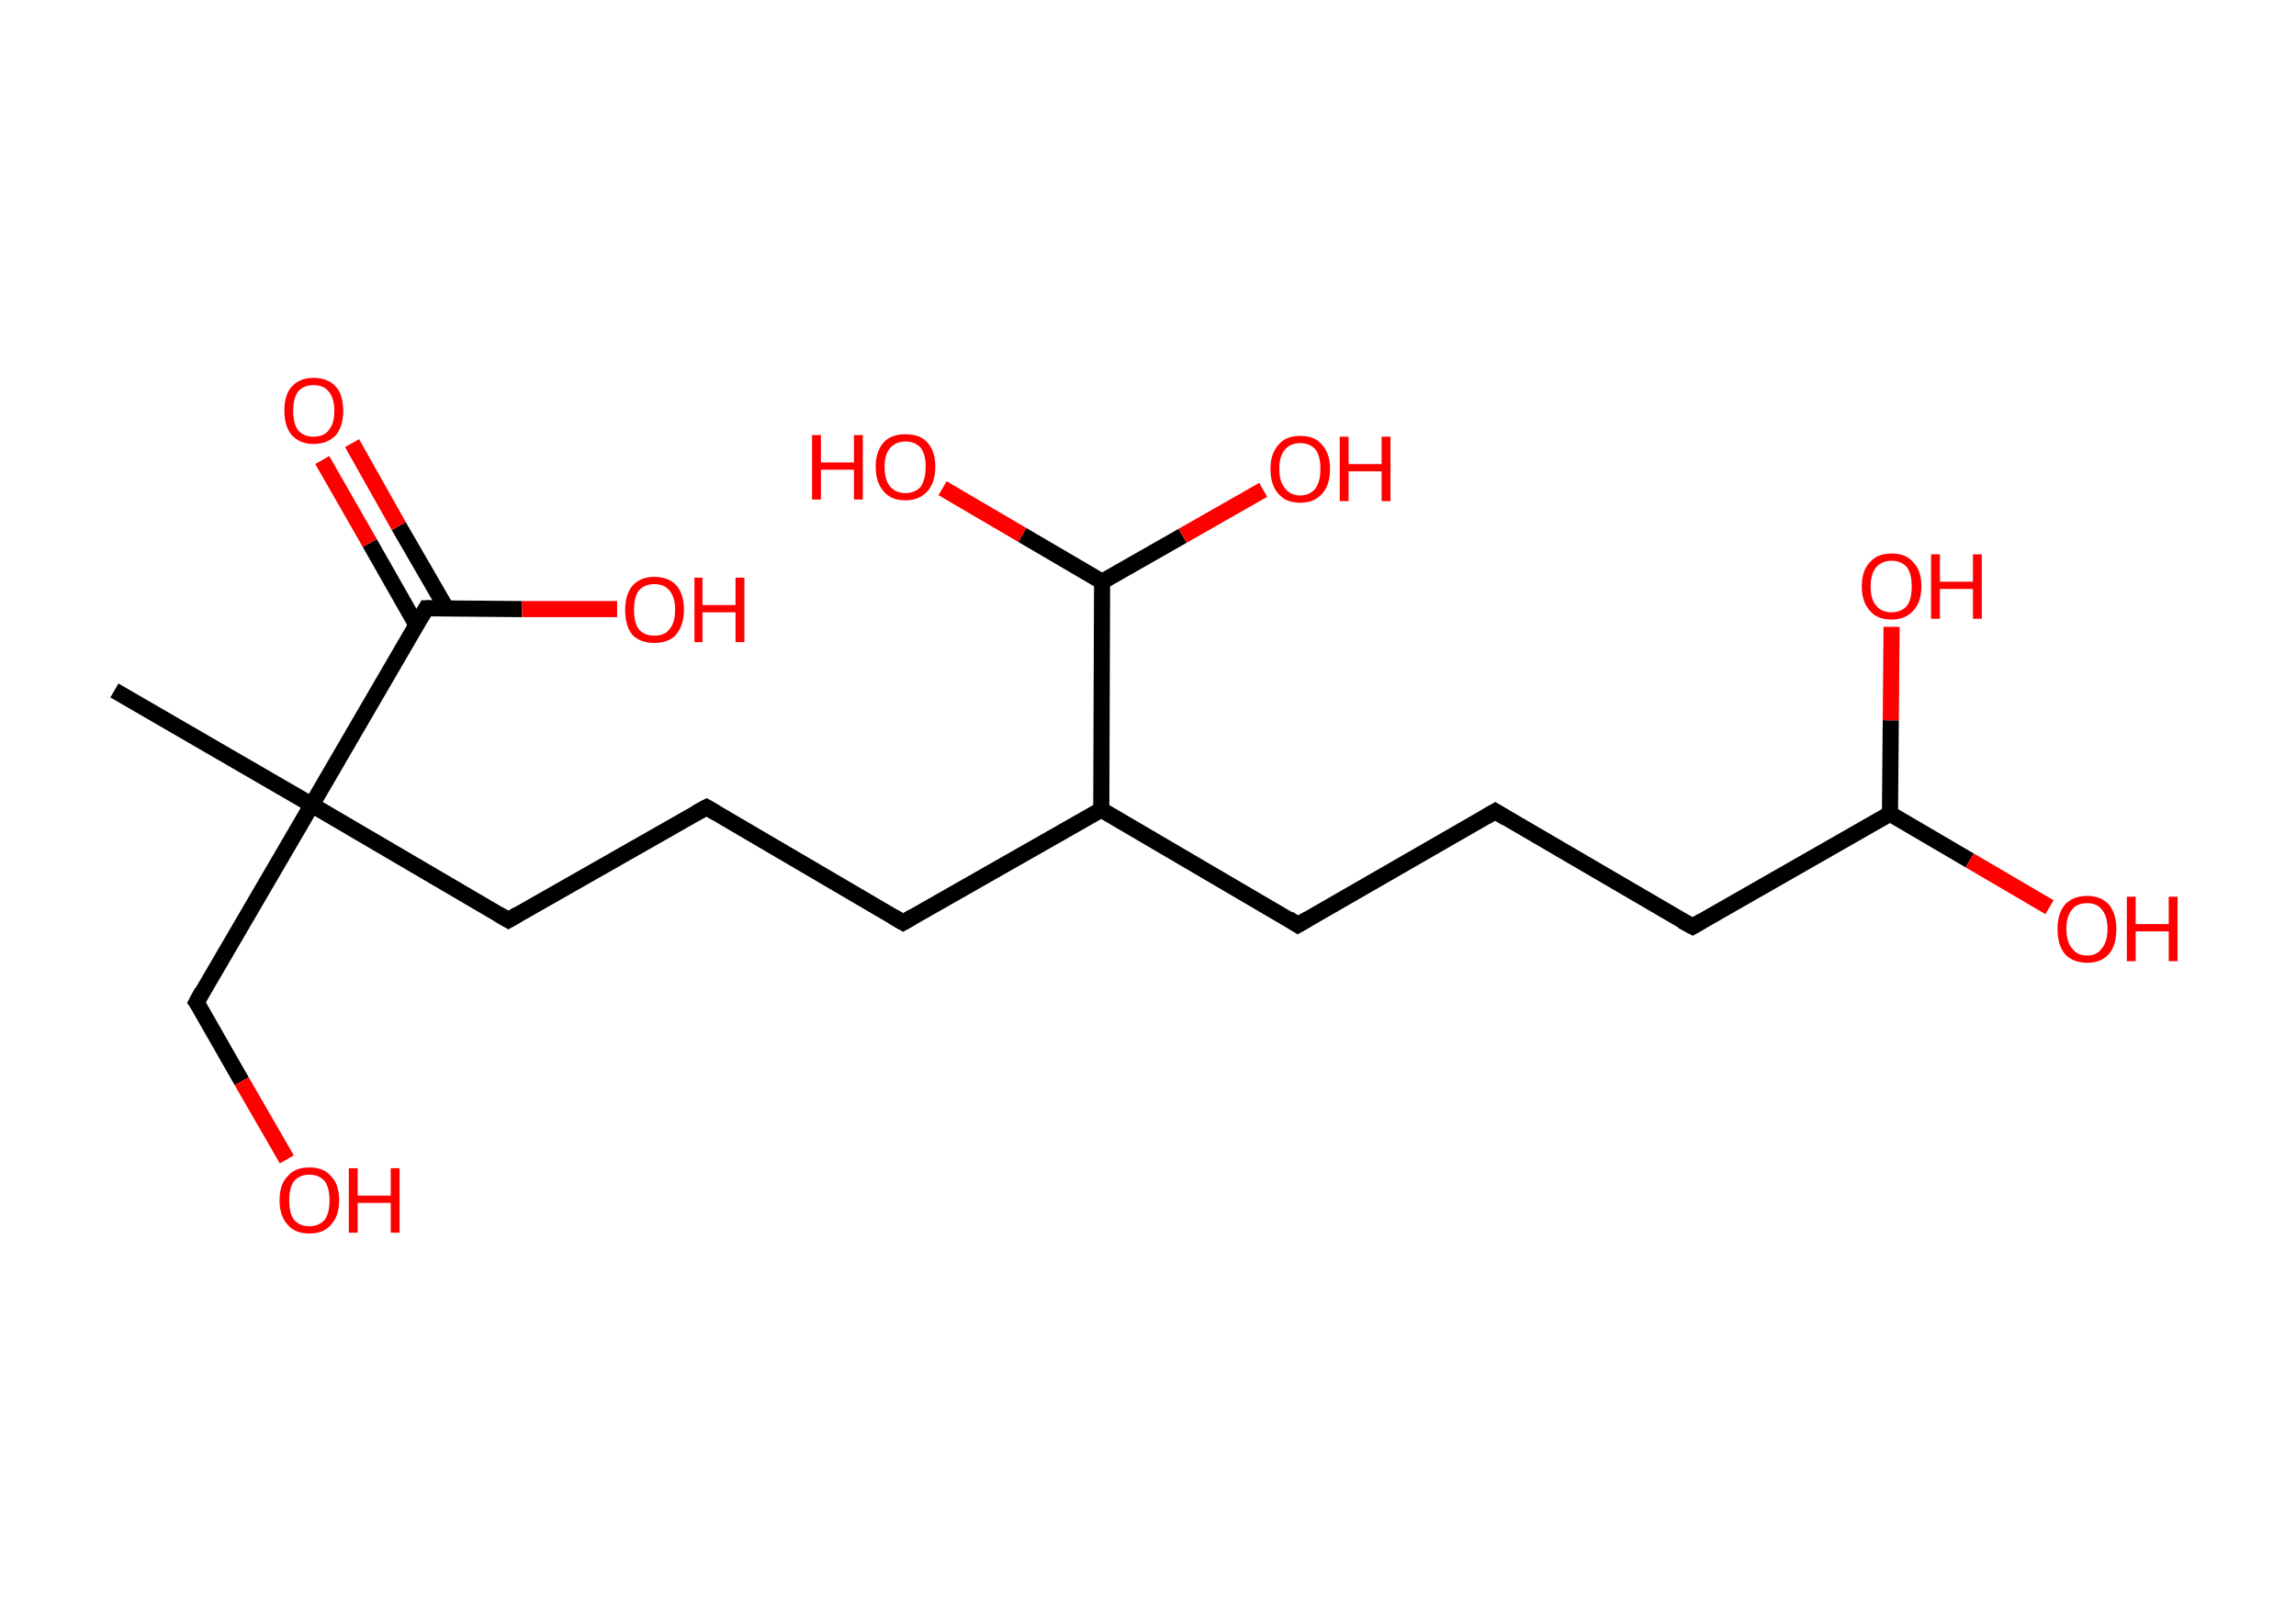 <?xml version='1.0' encoding='ASCII' standalone='yes'?>
<svg xmlns="http://www.w3.org/2000/svg" xmlns:rdkit="http://www.rdkit.org/xml" xmlns:xlink="http://www.w3.org/1999/xlink" version="1.1" baseProfile="full" xml:space="preserve" width="285px" height="200px" viewBox="0 0 285 200">
<!-- END OF HEADER -->
<rect style="opacity:1.0;fill:#FFFFFF;stroke:none" width="285.0" height="200.0" x="0.0" y="0.0"> </rect>
<path class="bond-0 atom-0 atom-1" d="M 14.2,85.7 L 38.7,99.9" style="fill:none;fill-rule:evenodd;stroke:#000000;stroke-width:2.0px;stroke-linecap:butt;stroke-linejoin:miter;stroke-opacity:1"/>
<path class="bond-1 atom-1 atom-2" d="M 38.7,99.9 L 24.4,124.4" style="fill:none;fill-rule:evenodd;stroke:#000000;stroke-width:2.0px;stroke-linecap:butt;stroke-linejoin:miter;stroke-opacity:1"/>
<path class="bond-2 atom-2 atom-3" d="M 24.4,124.4 L 30.0,134.2" style="fill:none;fill-rule:evenodd;stroke:#000000;stroke-width:2.0px;stroke-linecap:butt;stroke-linejoin:miter;stroke-opacity:1"/>
<path class="bond-2 atom-2 atom-3" d="M 30.0,134.2 L 35.6,143.9" style="fill:none;fill-rule:evenodd;stroke:#FF0000;stroke-width:2.0px;stroke-linecap:butt;stroke-linejoin:miter;stroke-opacity:1"/>
<path class="bond-3 atom-1 atom-4" d="M 38.7,99.9 L 63.1,114.2" style="fill:none;fill-rule:evenodd;stroke:#000000;stroke-width:2.0px;stroke-linecap:butt;stroke-linejoin:miter;stroke-opacity:1"/>
<path class="bond-4 atom-4 atom-5" d="M 63.1,114.2 L 87.7,100.2" style="fill:none;fill-rule:evenodd;stroke:#000000;stroke-width:2.0px;stroke-linecap:butt;stroke-linejoin:miter;stroke-opacity:1"/>
<path class="bond-5 atom-5 atom-6" d="M 87.7,100.2 L 112.1,114.5" style="fill:none;fill-rule:evenodd;stroke:#000000;stroke-width:2.0px;stroke-linecap:butt;stroke-linejoin:miter;stroke-opacity:1"/>
<path class="bond-6 atom-6 atom-7" d="M 112.1,114.5 L 136.7,100.5" style="fill:none;fill-rule:evenodd;stroke:#000000;stroke-width:2.0px;stroke-linecap:butt;stroke-linejoin:miter;stroke-opacity:1"/>
<path class="bond-7 atom-7 atom-8" d="M 136.7,100.5 L 161.1,114.8" style="fill:none;fill-rule:evenodd;stroke:#000000;stroke-width:2.0px;stroke-linecap:butt;stroke-linejoin:miter;stroke-opacity:1"/>
<path class="bond-8 atom-8 atom-9" d="M 161.1,114.8 L 185.6,100.7" style="fill:none;fill-rule:evenodd;stroke:#000000;stroke-width:2.0px;stroke-linecap:butt;stroke-linejoin:miter;stroke-opacity:1"/>
<path class="bond-9 atom-9 atom-10" d="M 185.6,100.7 L 210.1,115.0" style="fill:none;fill-rule:evenodd;stroke:#000000;stroke-width:2.0px;stroke-linecap:butt;stroke-linejoin:miter;stroke-opacity:1"/>
<path class="bond-10 atom-10 atom-11" d="M 210.1,115.0 L 234.6,101.0" style="fill:none;fill-rule:evenodd;stroke:#000000;stroke-width:2.0px;stroke-linecap:butt;stroke-linejoin:miter;stroke-opacity:1"/>
<path class="bond-11 atom-11 atom-12" d="M 234.6,101.0 L 244.5,106.8" style="fill:none;fill-rule:evenodd;stroke:#000000;stroke-width:2.0px;stroke-linecap:butt;stroke-linejoin:miter;stroke-opacity:1"/>
<path class="bond-11 atom-11 atom-12" d="M 244.5,106.8 L 254.4,112.6" style="fill:none;fill-rule:evenodd;stroke:#FF0000;stroke-width:2.0px;stroke-linecap:butt;stroke-linejoin:miter;stroke-opacity:1"/>
<path class="bond-12 atom-11 atom-13" d="M 234.6,101.0 L 234.7,89.4" style="fill:none;fill-rule:evenodd;stroke:#000000;stroke-width:2.0px;stroke-linecap:butt;stroke-linejoin:miter;stroke-opacity:1"/>
<path class="bond-12 atom-11 atom-13" d="M 234.7,89.4 L 234.8,77.8" style="fill:none;fill-rule:evenodd;stroke:#FF0000;stroke-width:2.0px;stroke-linecap:butt;stroke-linejoin:miter;stroke-opacity:1"/>
<path class="bond-13 atom-7 atom-14" d="M 136.7,100.5 L 136.8,72.2" style="fill:none;fill-rule:evenodd;stroke:#000000;stroke-width:2.0px;stroke-linecap:butt;stroke-linejoin:miter;stroke-opacity:1"/>
<path class="bond-14 atom-14 atom-15" d="M 136.8,72.2 L 146.8,66.5" style="fill:none;fill-rule:evenodd;stroke:#000000;stroke-width:2.0px;stroke-linecap:butt;stroke-linejoin:miter;stroke-opacity:1"/>
<path class="bond-14 atom-14 atom-15" d="M 146.8,66.5 L 156.8,60.8" style="fill:none;fill-rule:evenodd;stroke:#FF0000;stroke-width:2.0px;stroke-linecap:butt;stroke-linejoin:miter;stroke-opacity:1"/>
<path class="bond-15 atom-14 atom-16" d="M 136.8,72.2 L 126.9,66.4" style="fill:none;fill-rule:evenodd;stroke:#000000;stroke-width:2.0px;stroke-linecap:butt;stroke-linejoin:miter;stroke-opacity:1"/>
<path class="bond-15 atom-14 atom-16" d="M 126.9,66.4 L 117.0,60.6" style="fill:none;fill-rule:evenodd;stroke:#FF0000;stroke-width:2.0px;stroke-linecap:butt;stroke-linejoin:miter;stroke-opacity:1"/>
<path class="bond-16 atom-1 atom-17" d="M 38.7,99.9 L 52.9,75.5" style="fill:none;fill-rule:evenodd;stroke:#000000;stroke-width:2.0px;stroke-linecap:butt;stroke-linejoin:miter;stroke-opacity:1"/>
<path class="bond-17 atom-17 atom-18" d="M 55.4,75.5 L 49.5,65.3" style="fill:none;fill-rule:evenodd;stroke:#000000;stroke-width:2.0px;stroke-linecap:butt;stroke-linejoin:miter;stroke-opacity:1"/>
<path class="bond-17 atom-17 atom-18" d="M 49.5,65.3 L 43.7,55.0" style="fill:none;fill-rule:evenodd;stroke:#FF0000;stroke-width:2.0px;stroke-linecap:butt;stroke-linejoin:miter;stroke-opacity:1"/>
<path class="bond-17 atom-17 atom-18" d="M 51.7,77.6 L 45.9,67.4" style="fill:none;fill-rule:evenodd;stroke:#000000;stroke-width:2.0px;stroke-linecap:butt;stroke-linejoin:miter;stroke-opacity:1"/>
<path class="bond-17 atom-17 atom-18" d="M 45.9,67.4 L 40.0,57.1" style="fill:none;fill-rule:evenodd;stroke:#FF0000;stroke-width:2.0px;stroke-linecap:butt;stroke-linejoin:miter;stroke-opacity:1"/>
<path class="bond-18 atom-17 atom-19" d="M 52.9,75.5 L 64.8,75.6" style="fill:none;fill-rule:evenodd;stroke:#000000;stroke-width:2.0px;stroke-linecap:butt;stroke-linejoin:miter;stroke-opacity:1"/>
<path class="bond-18 atom-17 atom-19" d="M 64.8,75.6 L 76.6,75.6" style="fill:none;fill-rule:evenodd;stroke:#FF0000;stroke-width:2.0px;stroke-linecap:butt;stroke-linejoin:miter;stroke-opacity:1"/>
<path d="M 25.1,123.1 L 24.4,124.4 L 24.7,124.8" style="fill:none;stroke:#000000;stroke-width:2.0px;stroke-linecap:butt;stroke-linejoin:miter;stroke-opacity:1;"/>
<path d="M 61.9,113.5 L 63.1,114.2 L 64.3,113.5" style="fill:none;stroke:#000000;stroke-width:2.0px;stroke-linecap:butt;stroke-linejoin:miter;stroke-opacity:1;"/>
<path d="M 86.4,100.9 L 87.7,100.2 L 88.9,100.9" style="fill:none;stroke:#000000;stroke-width:2.0px;stroke-linecap:butt;stroke-linejoin:miter;stroke-opacity:1;"/>
<path d="M 110.9,113.8 L 112.1,114.5 L 113.3,113.8" style="fill:none;stroke:#000000;stroke-width:2.0px;stroke-linecap:butt;stroke-linejoin:miter;stroke-opacity:1;"/>
<path d="M 159.9,114.0 L 161.1,114.8 L 162.3,114.1" style="fill:none;stroke:#000000;stroke-width:2.0px;stroke-linecap:butt;stroke-linejoin:miter;stroke-opacity:1;"/>
<path d="M 184.4,101.4 L 185.6,100.7 L 186.9,101.5" style="fill:none;stroke:#000000;stroke-width:2.0px;stroke-linecap:butt;stroke-linejoin:miter;stroke-opacity:1;"/>
<path d="M 208.8,114.3 L 210.1,115.0 L 211.3,114.3" style="fill:none;stroke:#000000;stroke-width:2.0px;stroke-linecap:butt;stroke-linejoin:miter;stroke-opacity:1;"/>
<path d="M 52.2,76.7 L 52.9,75.5 L 53.5,75.5" style="fill:none;stroke:#000000;stroke-width:2.0px;stroke-linecap:butt;stroke-linejoin:miter;stroke-opacity:1;"/>
<path class="atom-3" d="M 34.7 149.0 Q 34.7 147.0, 35.7 146.0 Q 36.6 144.9, 38.4 144.9 Q 40.2 144.9, 41.1 146.0 Q 42.1 147.0, 42.1 149.0 Q 42.1 150.9, 41.1 152.0 Q 40.2 153.1, 38.4 153.1 Q 36.6 153.1, 35.7 152.0 Q 34.7 150.9, 34.7 149.0 M 38.4 152.2 Q 39.6 152.2, 40.3 151.4 Q 40.9 150.6, 40.9 149.0 Q 40.9 147.4, 40.3 146.6 Q 39.6 145.8, 38.4 145.8 Q 37.2 145.8, 36.5 146.6 Q 35.9 147.4, 35.9 149.0 Q 35.9 150.6, 36.5 151.4 Q 37.2 152.2, 38.4 152.2 " fill="#FF0000"/>
<path class="atom-3" d="M 43.3 145.0 L 44.4 145.0 L 44.4 148.4 L 48.5 148.4 L 48.5 145.0 L 49.6 145.0 L 49.6 153.0 L 48.5 153.0 L 48.5 149.3 L 44.4 149.3 L 44.4 153.0 L 43.3 153.0 L 43.3 145.0 " fill="#FF0000"/>
<path class="atom-12" d="M 255.4 115.3 Q 255.4 113.4, 256.3 112.3 Q 257.3 111.2, 259.1 111.2 Q 260.8 111.2, 261.8 112.3 Q 262.7 113.4, 262.7 115.3 Q 262.7 117.3, 261.8 118.4 Q 260.8 119.5, 259.1 119.5 Q 257.3 119.5, 256.3 118.4 Q 255.4 117.3, 255.4 115.3 M 259.1 118.6 Q 260.3 118.6, 260.9 117.7 Q 261.6 116.9, 261.6 115.3 Q 261.6 113.7, 260.9 112.9 Q 260.3 112.1, 259.1 112.1 Q 257.8 112.1, 257.2 112.9 Q 256.5 113.7, 256.5 115.3 Q 256.5 116.9, 257.2 117.7 Q 257.8 118.6, 259.1 118.6 " fill="#FF0000"/>
<path class="atom-12" d="M 264.0 111.3 L 265.1 111.3 L 265.1 114.7 L 269.2 114.7 L 269.2 111.3 L 270.3 111.3 L 270.3 119.3 L 269.2 119.3 L 269.2 115.6 L 265.1 115.6 L 265.1 119.3 L 264.0 119.3 L 264.0 111.3 " fill="#FF0000"/>
<path class="atom-13" d="M 231.1 72.8 Q 231.1 70.8, 232.1 69.8 Q 233.0 68.7, 234.8 68.7 Q 236.6 68.7, 237.5 69.8 Q 238.5 70.8, 238.5 72.8 Q 238.5 74.7, 237.5 75.8 Q 236.5 76.9, 234.8 76.9 Q 233.0 76.9, 232.1 75.8 Q 231.1 74.7, 231.1 72.8 M 234.8 76.0 Q 236.0 76.0, 236.7 75.2 Q 237.3 74.4, 237.3 72.8 Q 237.3 71.2, 236.7 70.4 Q 236.0 69.6, 234.8 69.6 Q 233.6 69.6, 232.9 70.4 Q 232.2 71.2, 232.2 72.8 Q 232.2 74.4, 232.9 75.2 Q 233.6 76.0, 234.8 76.0 " fill="#FF0000"/>
<path class="atom-13" d="M 239.7 68.8 L 240.8 68.8 L 240.8 72.2 L 244.9 72.2 L 244.9 68.8 L 246.0 68.8 L 246.0 76.8 L 244.9 76.8 L 244.9 73.1 L 240.8 73.1 L 240.8 76.8 L 239.7 76.8 L 239.7 68.8 " fill="#FF0000"/>
<path class="atom-15" d="M 157.7 58.2 Q 157.7 56.3, 158.7 55.2 Q 159.6 54.1, 161.4 54.1 Q 163.2 54.1, 164.1 55.2 Q 165.1 56.3, 165.1 58.2 Q 165.1 60.2, 164.1 61.3 Q 163.1 62.4, 161.4 62.4 Q 159.6 62.4, 158.7 61.3 Q 157.7 60.2, 157.7 58.2 M 161.4 61.5 Q 162.6 61.5, 163.3 60.6 Q 163.9 59.8, 163.9 58.2 Q 163.9 56.6, 163.3 55.8 Q 162.6 55.0, 161.4 55.0 Q 160.2 55.0, 159.5 55.8 Q 158.8 56.6, 158.8 58.2 Q 158.8 59.8, 159.5 60.6 Q 160.2 61.5, 161.4 61.5 " fill="#FF0000"/>
<path class="atom-15" d="M 166.3 54.2 L 167.4 54.2 L 167.4 57.6 L 171.5 57.6 L 171.5 54.2 L 172.6 54.2 L 172.6 62.2 L 171.5 62.2 L 171.5 58.5 L 167.4 58.5 L 167.4 62.2 L 166.3 62.2 L 166.3 54.2 " fill="#FF0000"/>
<path class="atom-16" d="M 100.8 54.0 L 101.9 54.0 L 101.9 57.4 L 106.0 57.4 L 106.0 54.0 L 107.1 54.0 L 107.1 62.0 L 106.0 62.0 L 106.0 58.3 L 101.9 58.3 L 101.9 62.0 L 100.8 62.0 L 100.8 54.0 " fill="#FF0000"/>
<path class="atom-16" d="M 108.7 57.9 Q 108.7 56.0, 109.7 54.9 Q 110.6 53.9, 112.4 53.9 Q 114.2 53.9, 115.1 54.9 Q 116.1 56.0, 116.1 57.9 Q 116.1 59.9, 115.1 61.0 Q 114.1 62.1, 112.4 62.1 Q 110.6 62.1, 109.7 61.0 Q 108.7 59.9, 108.7 57.9 M 112.4 61.2 Q 113.6 61.2, 114.3 60.4 Q 114.9 59.5, 114.9 57.9 Q 114.9 56.4, 114.3 55.6 Q 113.6 54.8, 112.4 54.8 Q 111.2 54.8, 110.5 55.6 Q 109.8 56.4, 109.8 57.9 Q 109.8 59.6, 110.5 60.4 Q 111.2 61.2, 112.4 61.2 " fill="#FF0000"/>
<path class="atom-18" d="M 35.3 51.0 Q 35.3 49.0, 36.2 48.0 Q 37.2 46.9, 38.9 46.9 Q 40.7 46.9, 41.7 48.0 Q 42.6 49.0, 42.6 51.0 Q 42.6 52.9, 41.7 54.0 Q 40.7 55.1, 38.9 55.1 Q 37.2 55.1, 36.2 54.0 Q 35.3 52.9, 35.3 51.0 M 38.9 54.2 Q 40.2 54.2, 40.8 53.4 Q 41.5 52.6, 41.5 51.0 Q 41.5 49.4, 40.8 48.6 Q 40.2 47.8, 38.9 47.8 Q 37.7 47.8, 37.0 48.6 Q 36.4 49.4, 36.4 51.0 Q 36.4 52.6, 37.0 53.4 Q 37.7 54.2, 38.9 54.2 " fill="#FF0000"/>
<path class="atom-19" d="M 77.6 75.7 Q 77.6 73.8, 78.5 72.7 Q 79.5 71.6, 81.2 71.6 Q 83.0 71.6, 84.0 72.7 Q 84.9 73.8, 84.9 75.7 Q 84.9 77.6, 83.9 78.8 Q 83.0 79.8, 81.2 79.8 Q 79.5 79.8, 78.5 78.8 Q 77.6 77.7, 77.6 75.7 M 81.2 78.9 Q 82.5 78.9, 83.1 78.1 Q 83.8 77.3, 83.8 75.7 Q 83.8 74.1, 83.1 73.3 Q 82.5 72.5, 81.2 72.5 Q 80.0 72.5, 79.3 73.3 Q 78.7 74.1, 78.7 75.7 Q 78.7 77.3, 79.3 78.1 Q 80.0 78.9, 81.2 78.9 " fill="#FF0000"/>
<path class="atom-19" d="M 86.2 71.7 L 87.2 71.7 L 87.2 75.1 L 91.3 75.1 L 91.3 71.7 L 92.4 71.7 L 92.4 79.7 L 91.3 79.7 L 91.3 76.0 L 87.2 76.0 L 87.2 79.7 L 86.2 79.7 L 86.2 71.7 " fill="#FF0000"/>
</svg>
